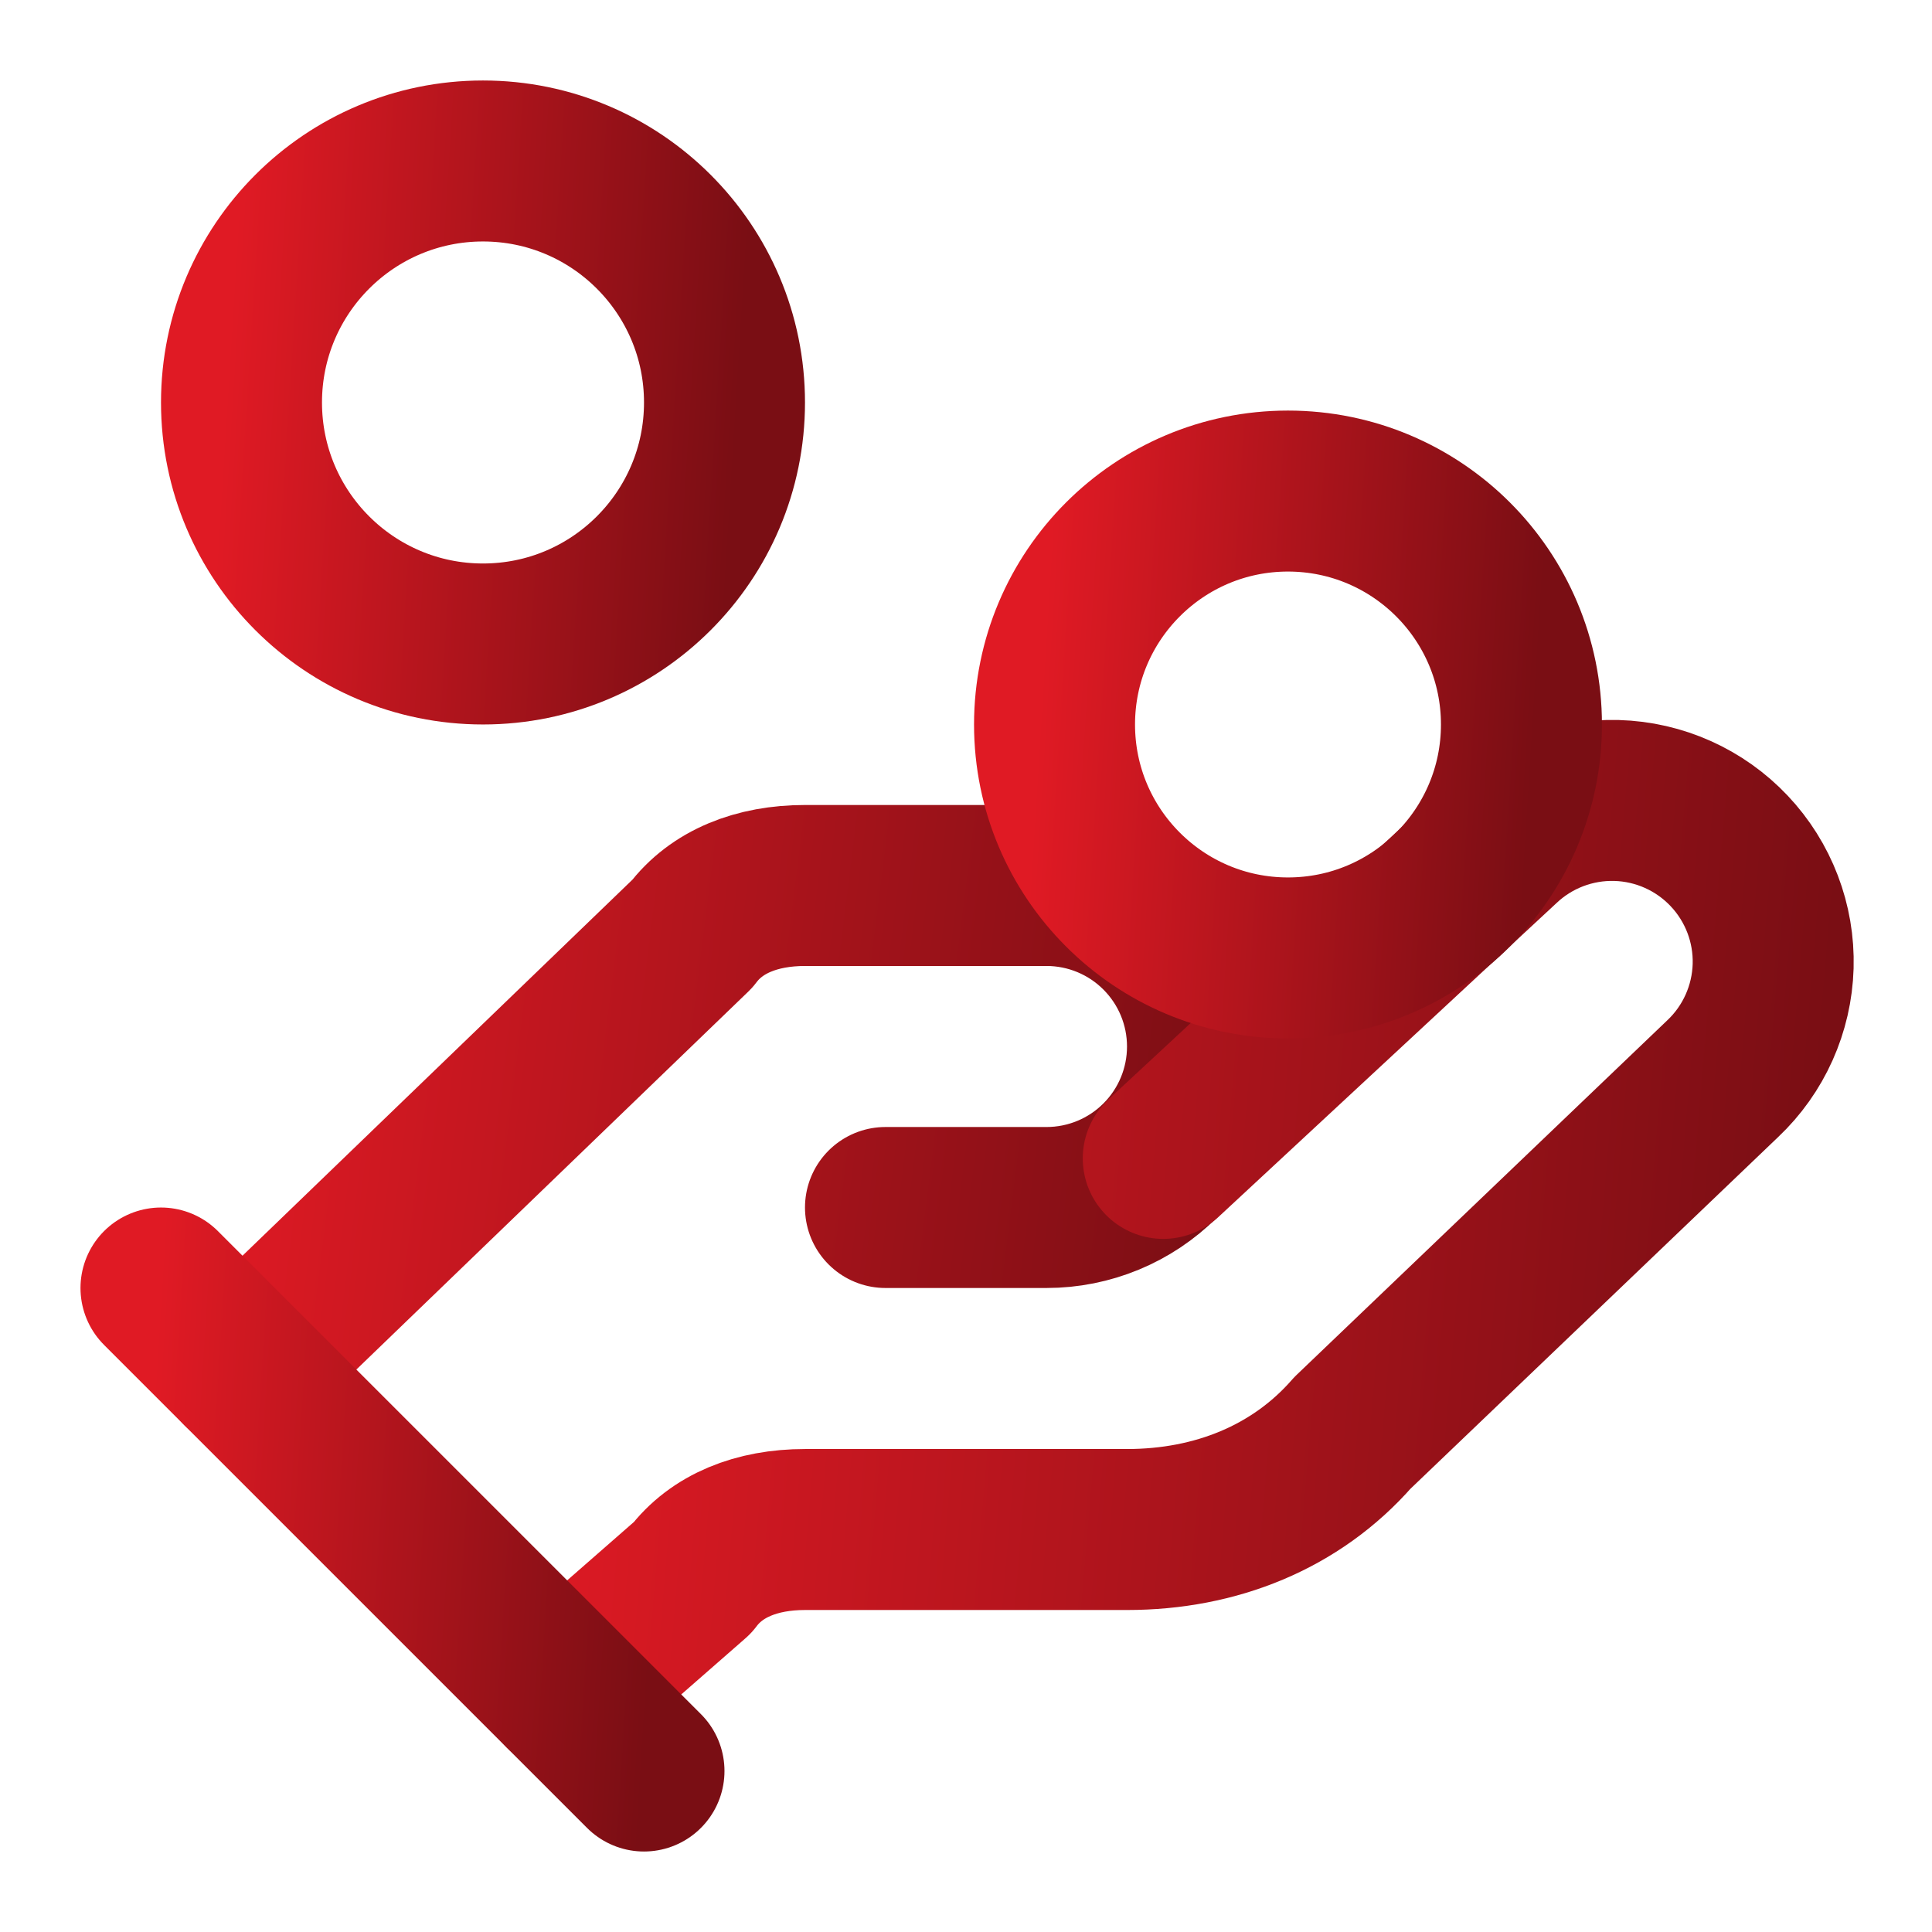<svg width="40" height="40" viewBox="0 0 40 40" fill="none" xmlns="http://www.w3.org/2000/svg">
<path d="M18.333 25H21.667C22.551 25 23.399 24.649 24.024 24.024C24.649 23.398 25 22.551 25 21.667C25 20.782 24.649 19.935 24.024 19.31C23.399 18.684 22.551 18.333 21.667 18.333H16.667C15.667 18.333 14.833 18.667 14.333 19.333L5 28.333" stroke="url(#paint0_linear_83_1079)" stroke-width="3.333" stroke-linecap="round" stroke-linejoin="round"/>
<path d="M11.667 35L14.334 32.667C14.834 32 15.667 31.667 16.667 31.667H23.334C25.167 31.667 26.834 31 28 29.667L35.667 22.333C36.31 21.726 36.685 20.887 36.711 20.003C36.736 19.118 36.408 18.26 35.8 17.617C35.193 16.974 34.354 16.598 33.47 16.573C32.585 16.548 31.727 16.875 31.084 17.483L24.084 23.983" stroke="url(#paint1_linear_83_1079)" stroke-width="3.333" stroke-linecap="round" stroke-linejoin="round"/>
<path d="M3.333 26.667L13.333 36.667" stroke="url(#paint2_linear_83_1079)" stroke-width="3.333" stroke-linecap="round" stroke-linejoin="round"/>
<path d="M26.666 19.833C29.336 19.833 31.5 17.669 31.5 15C31.5 12.331 29.336 10.167 26.666 10.167C23.997 10.167 21.833 12.331 21.833 15C21.833 17.669 23.997 19.833 26.666 19.833Z" stroke="url(#paint3_linear_83_1079)" stroke-width="3.333" stroke-linecap="round" stroke-linejoin="round"/>
<path d="M10 13.333C12.761 13.333 15 11.095 15 8.333C15 5.572 12.761 3.333 10 3.333C7.239 3.333 5 5.572 5 8.333C5 11.095 7.239 13.333 10 13.333Z" stroke="url(#paint4_linear_83_1079)" stroke-width="3.333" stroke-linecap="round" stroke-linejoin="round"/>
<defs>
<linearGradient id="paint0_linear_83_1079" x1="4.95" y1="18.333" x2="25.873" y2="20.949" gradientUnits="userSpaceOnUse">
<stop stop-color="#E01A24"/>
<stop offset="1" stop-color="#7A0E14"/>
</linearGradient>
<linearGradient id="paint1_linear_83_1079" x1="11.604" y1="16.572" x2="38.024" y2="18.816" gradientUnits="userSpaceOnUse">
<stop stop-color="#E01A24"/>
<stop offset="1" stop-color="#7A0E14"/>
</linearGradient>
<linearGradient id="paint2_linear_83_1079" x1="3.308" y1="26.667" x2="13.892" y2="27.328" gradientUnits="userSpaceOnUse">
<stop stop-color="#E01A24"/>
<stop offset="1" stop-color="#7A0E14"/>
</linearGradient>
<linearGradient id="paint3_linear_83_1079" x1="21.809" y1="10.167" x2="32.04" y2="10.806" gradientUnits="userSpaceOnUse">
<stop stop-color="#E01A24"/>
<stop offset="1" stop-color="#7A0E14"/>
</linearGradient>
<linearGradient id="paint4_linear_83_1079" x1="4.975" y1="3.333" x2="15.559" y2="3.995" gradientUnits="userSpaceOnUse">
<stop stop-color="#E01A24"/>
<stop offset="1" stop-color="#7A0E14"/>
</linearGradient>
</defs>
</svg>
